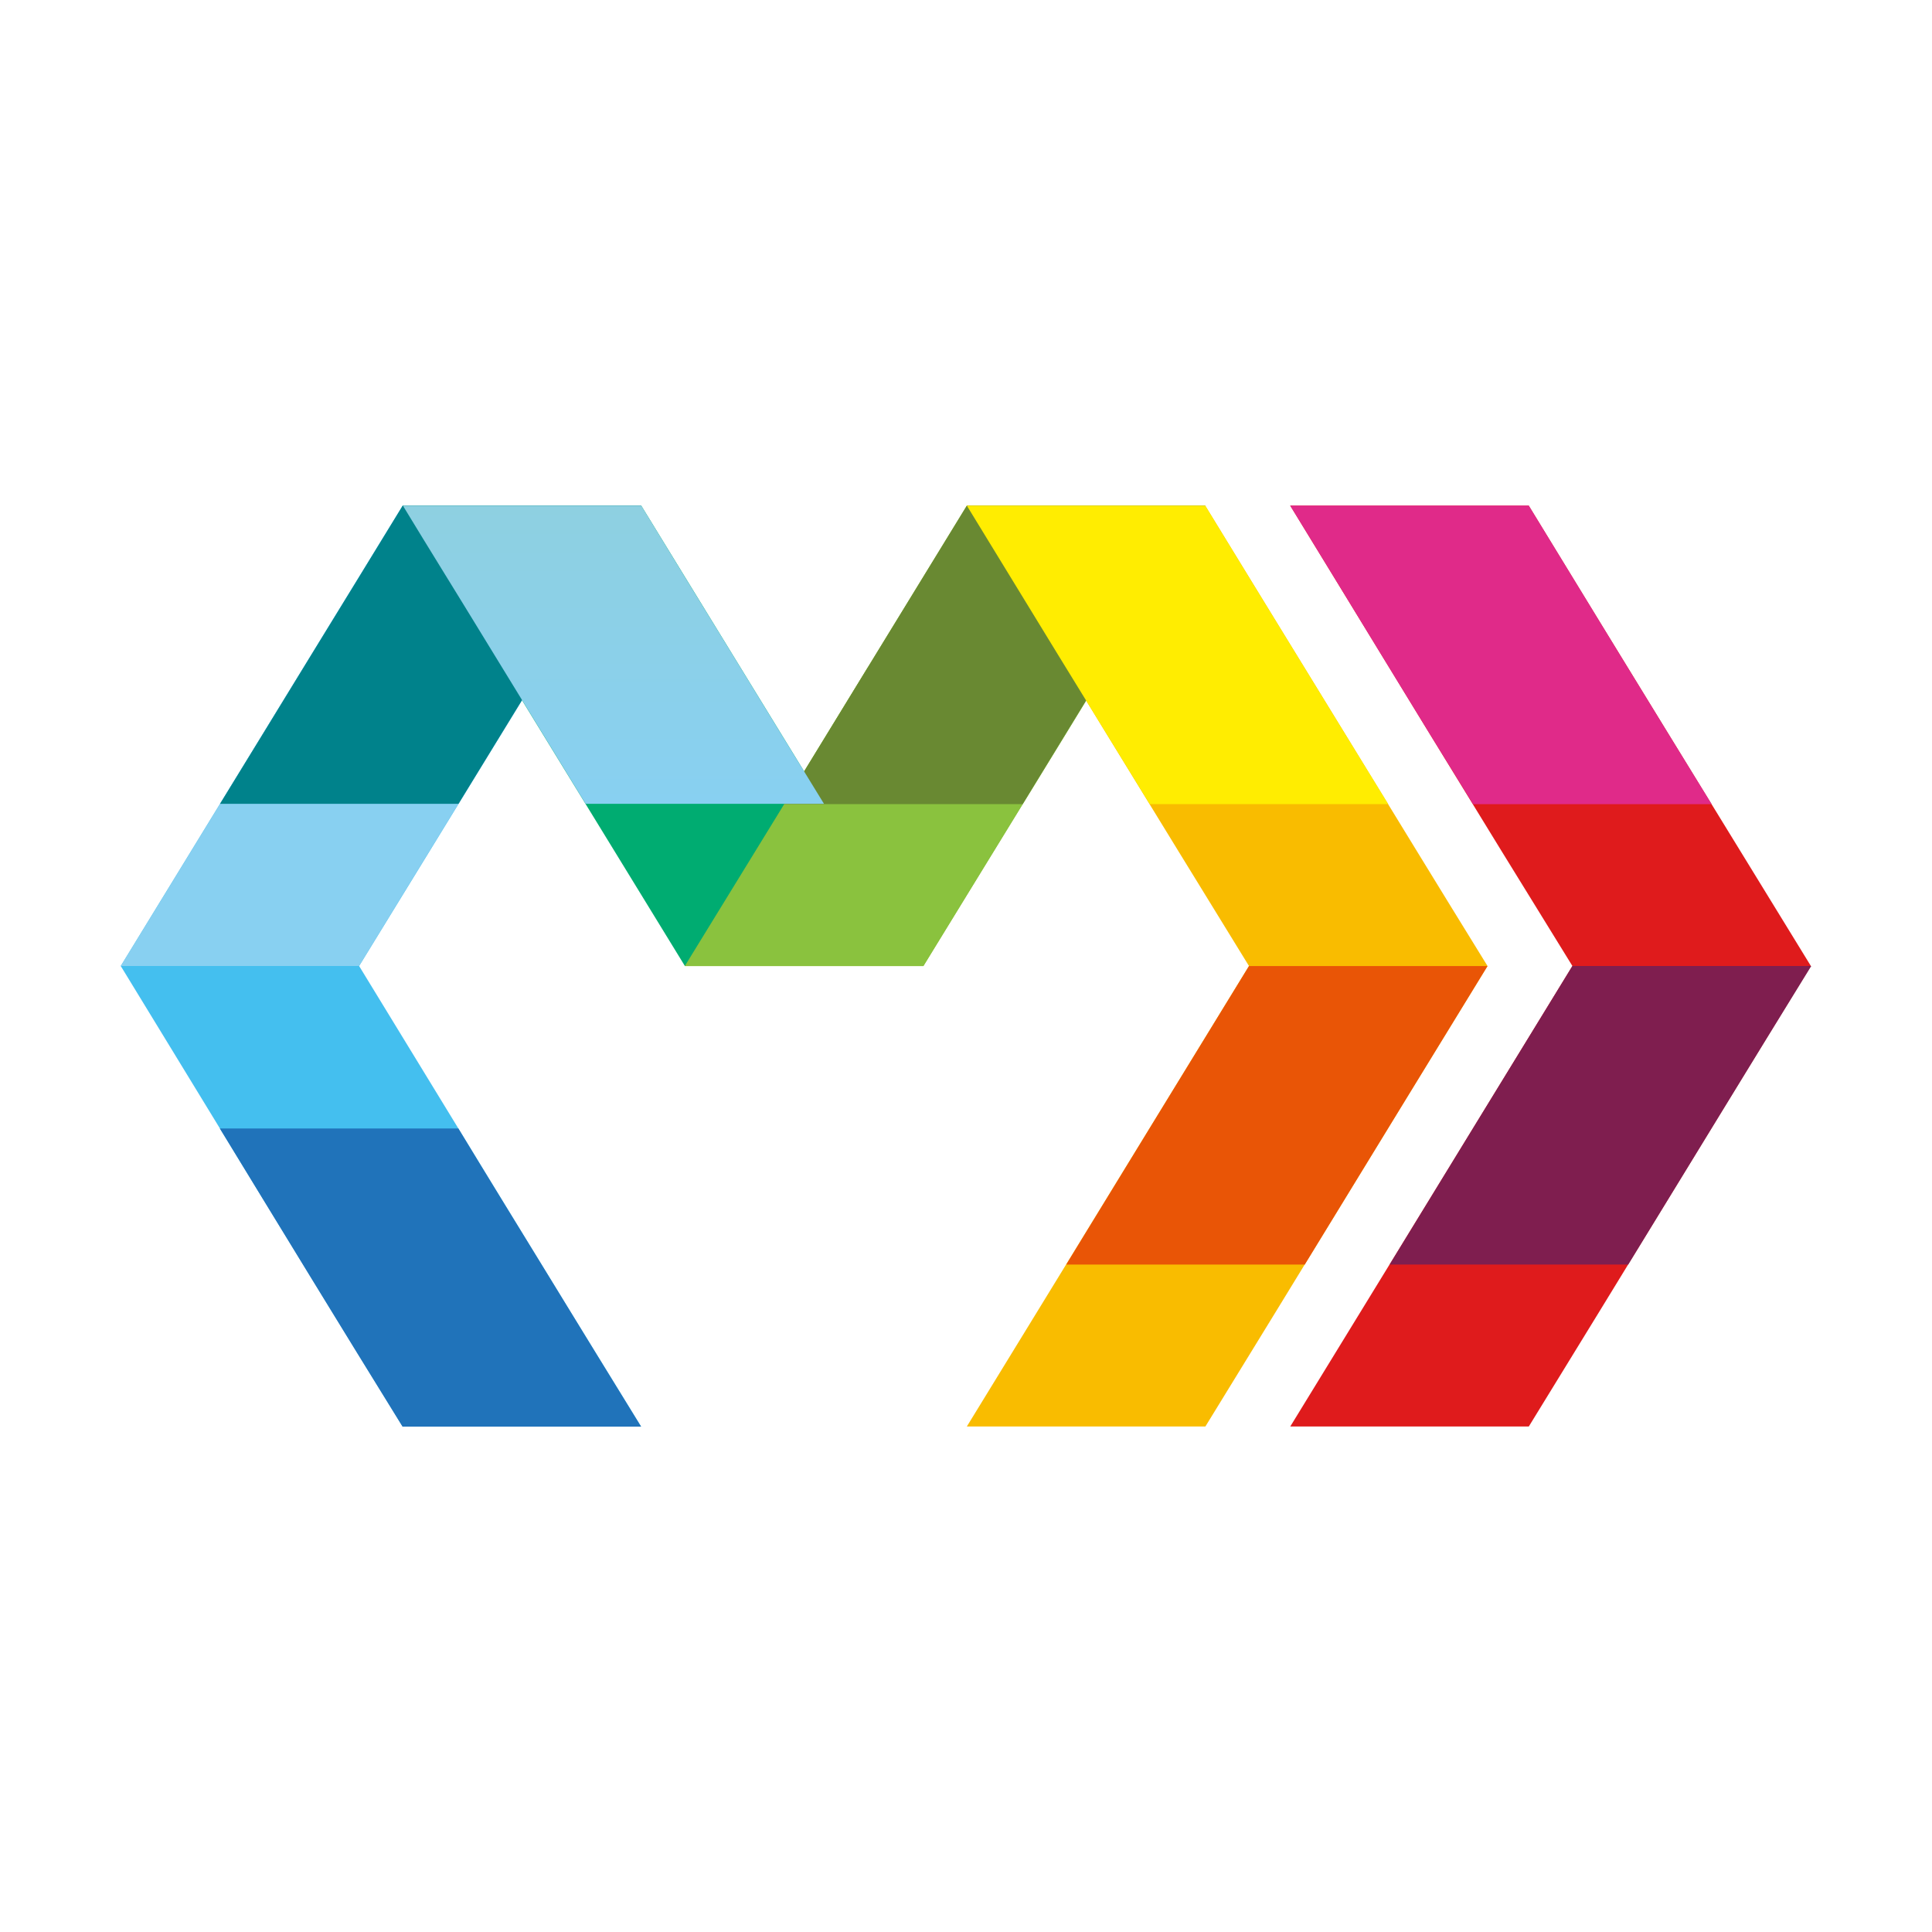 <svg  viewBox='0 0 32 32' xmlns='http://www.w3.org/2000/svg' ><defs><linearGradient id='a' x1='14.834' y1='16.002' x2='14.834' y2='11.058' gradientUnits='userSpaceOnUse' ><stop offset='0' stop-color='#8ac23e' /><stop offset='1' stop-color='#8ac23e' stopOpacity='0' /></linearGradient><linearGradient id='b' x1='16.475' y1='8.375' x2='16.475' y2='13.319' gradientUnits='userSpaceOnUse' ><stop offset='0' stop-color='#698932' /><stop offset='1' stop-color='#698932' stopOpacity='0' /></linearGradient><linearGradient id='c' x1='19.504' y1='8.375' x2='19.504' y2='13.319' gradientUnits='userSpaceOnUse' ><stop offset='0' stop-color='#ffed01' /><stop offset='1' stop-color='#ffed01' stopOpacity='0' /></linearGradient><linearGradient id='d' x1='24.861' y1='8.375' x2='24.861' y2='13.32' gradientUnits='userSpaceOnUse' ><stop offset='0' stop-color='#e02a89' /><stop offset='1' stop-color='#e02a89' stopOpacity='0' /></linearGradient><linearGradient id='e' x1='26.508' y1='16.002' x2='26.508' y2='20.945' gradientUnits='userSpaceOnUse' ><stop offset='0' stop-color='#7f1e4f' /><stop offset='1' stop-color='#7f1e4f' stopOpacity='0' /></linearGradient><linearGradient id='f' x1='21.149' y1='16.002' x2='21.149' y2='20.945' gradientUnits='userSpaceOnUse' ><stop offset='0' stop-color='#e95506' /><stop offset='1' stop-color='#e95506' stopOpacity='0' /></linearGradient><linearGradient id='g' x1='5.487' y1='16.002' x2='5.487' y2='11.061' gradientUnits='userSpaceOnUse' ><stop offset='0' stop-color='#88d0f1' /><stop offset='1' stop-color='#88d0f1' stopOpacity='0' /></linearGradient><linearGradient id='h' x1='-357.383' y1='-453.915' x2='-357.383' y2='-458.855' gradientTransform='rotate(180 -175.126 -222.77)' gradientUnits='userSpaceOnUse' ><stop offset='0' stop-color='#00828b' /><stop offset='.833' stop-color='#00828b' stopOpacity='0' /></linearGradient><linearGradient id='i' x1='7.13' y1='23.628' x2='7.13' y2='18.689' gradientUnits='userSpaceOnUse' ><stop offset='0' stop-color='#2073ba' /><stop offset='1' stop-color='#2073ba' stopOpacity='0' /></linearGradient><linearGradient id='j' x1='10.161' y1='8.375' x2='10.161' y2='13.315' gradientUnits='userSpaceOnUse' ><stop offset='0' stop-color='#8ed0e1' /><stop offset='1' stop-color='#88d0f1' stopOpacity='0' /></linearGradient></defs><path d='M16.014 8.375h3.948c-1.455 2.38-3.062 5-4.668 7.627h-3.951c1.607-2.622 3.213-5.247 4.671-7.627' fill='#8dc220' fill-rule='evenodd' /><path d='M6.67 8.375h3.951q-1.172 1.91-2.338 3.816T5.948 16l2.332 3.817q1.164 1.906 2.338 3.81h-3.95q-1.172-1.9-2.338-3.81T2 16l2.332-3.81Q5.5 10.28 6.67 8.375' fill='#44bfef' fill-rule='evenodd' /><path d='M6.669 8.372C8.278 11 9.888 13.622 11.344 16h3.951l-4.674-7.625Z' fill='#00ac71' fill-rule='evenodd' /><path d='M19.962 8.375h-3.948l2.335 3.816q1.167 1.906 2.338 3.809-1.172 1.911-2.338 3.817l-2.335 3.81h3.951q1.168-1.9 2.335-3.81T24.638 16c-.784-1.269-1.559-2.538-2.338-3.81s-1.56-2.54-2.338-3.815' fill='#f9bc00' fill-rule='evenodd' /><path d='M18.326 11.058h-3.954l-1.512 2.471Q12.1 14.765 11.343 16h3.951l1.52-2.474q.76-1.236 1.512-2.468' fill-rule='evenodd' fill='url(#a)' /><path d='M12.987 13.319h3.951l1.512-2.471 1.512-2.473h-3.948q-.76 1.238-1.515 2.473Z' fill-rule='evenodd' fill='url(#b)' /><path d='M22.994 13.319h-3.95l-1.518-2.471-1.512-2.473h3.948q.756 1.238 1.515 2.473c.505.822 1.011 1.652 1.517 2.471' fill-rule='evenodd' fill='url(#c)' /><path d='M25.321 8.375H21.37l2.332 3.816q1.164 1.903 2.342 3.809-1.172 1.911-2.338 3.817t-2.335 3.81h3.951q1.168-1.9 2.335-3.81T29.994 16l-2.338-3.81q-1.168-1.902-2.335-3.815' fill='#df1b1c' fill-rule='evenodd' /><path d='M28.351 13.32H24.4q-.764-1.233-1.518-2.471T21.37 8.375h3.951l1.512 2.474q.756 1.236 1.518 2.471' fill-rule='evenodd' fill='url(#d)' /><path d='M23.017 20.945h3.951q.756-1.233 1.512-2.47T30 16h-3.956q-.76 1.238-1.515 2.473Z' fill-rule='evenodd' fill='url(#e)' /><path d='M17.66 20.945h3.951l1.512-2.471 1.515-2.473h-3.951q-.76 1.238-1.515 2.473Z' fill-rule='evenodd' fill='url(#f)' /><path d='M8.975 11.063H5.024q-.76 1.237-1.515 2.473C2.754 14.772 2.5 15.181 2 16h3.948c.5-.821 1.008-1.646 1.512-2.468s1.008-1.646 1.515-2.469' fill-rule='evenodd' fill='url(#g)' /><path d='M3.644 13.314h3.95q.76-1.237 1.515-2.473c.755-1.236 1.008-1.641 1.51-2.466H6.67c-.5.821-1.008 1.646-1.512 2.468s-1.007 1.647-1.514 2.471' fill-rule='evenodd' fill='url(#h)' /><path d='M3.641 18.691h3.951c.5.825 1.008 1.649 1.512 2.471s1.008 1.647 1.515 2.468H6.668q-.761-1.23-1.518-2.468c-.505-.822-1.005-1.648-1.509-2.471' fill-rule='evenodd' fill='url(#i)' /><path d='M13.648 13.314H9.7q-.76-1.237-1.515-2.473C7.43 9.605 7.174 9.2 6.673 8.375h3.948c.5.821 1.008 1.646 1.512 2.468s1.008 1.647 1.515 2.471' fill-rule='evenodd' fill='url(#j)' /></svg>